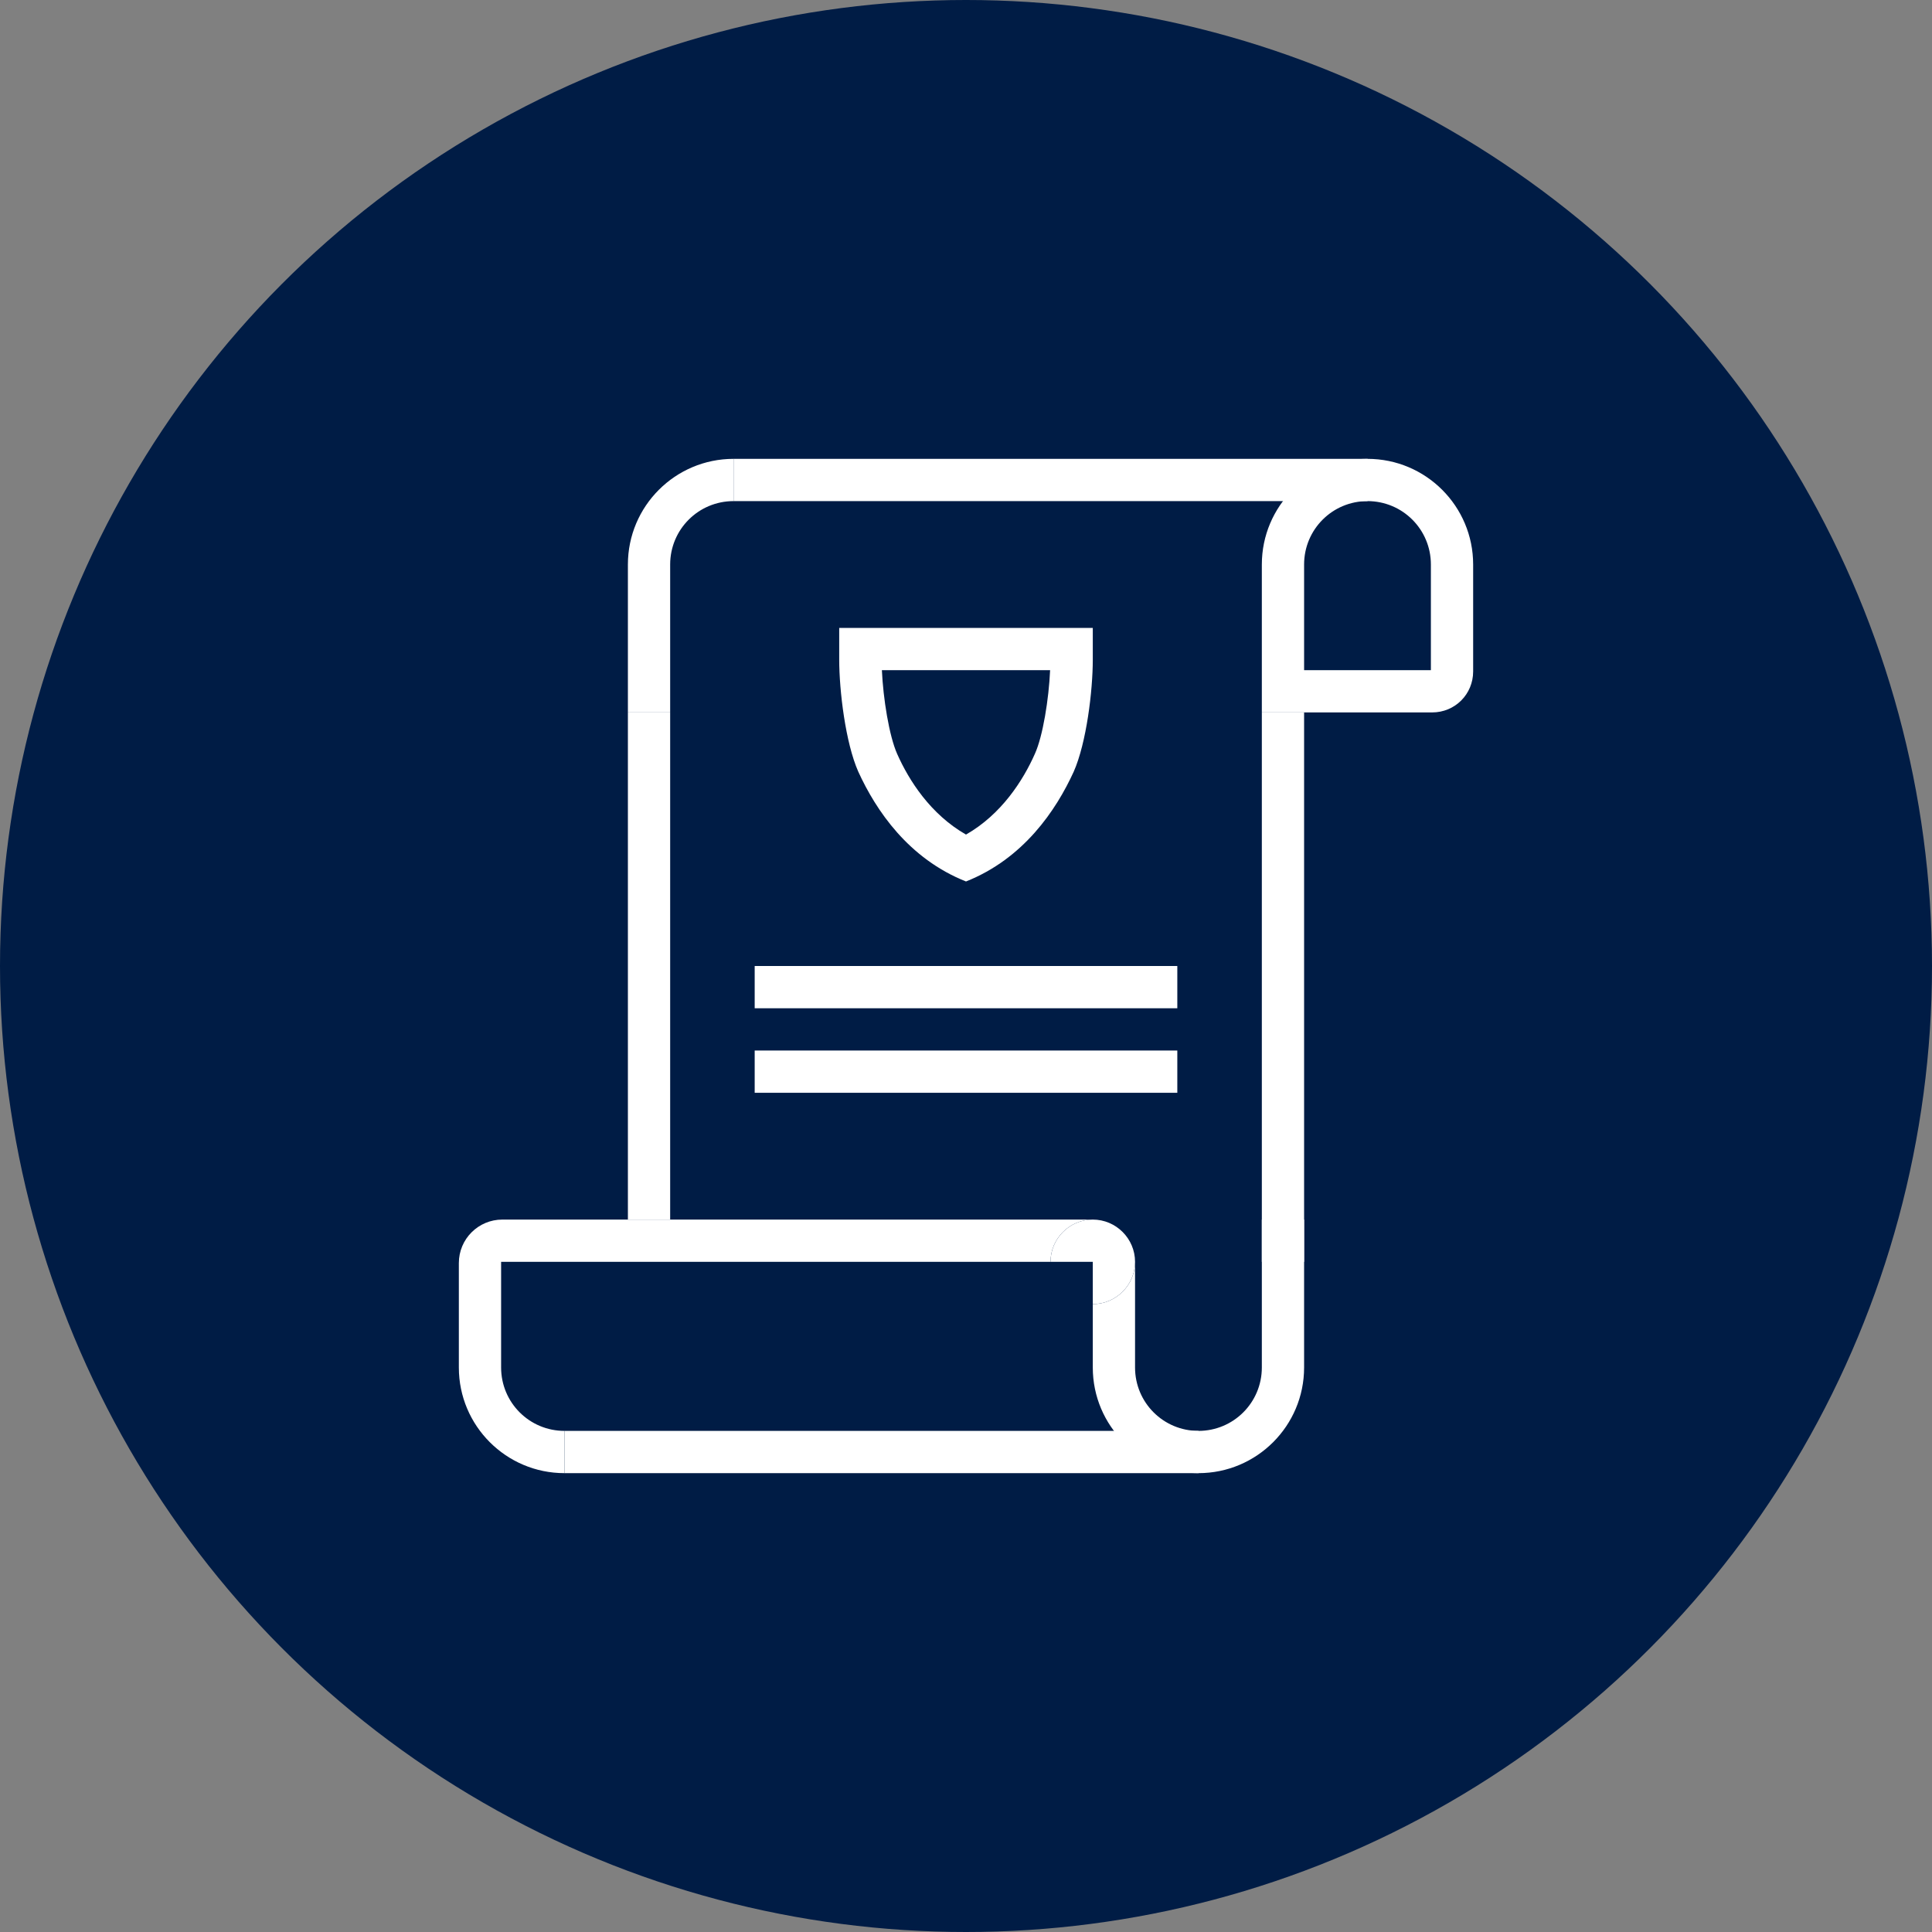 <?xml version="1.0" encoding="UTF-8"?>
<svg width="80px" height="80px" viewBox="0 0 80 80" version="1.1" xmlns="http://www.w3.org/2000/svg" xmlns:xlink="http://www.w3.org/1999/xlink">
    <rect x="0" y="0" width="80" height="80" fill="#808080" stroke="none"/>
    <!-- Generator: Sketch 57.1 (83088) - https://sketch.com -->
    <title>115-C80px</title>
    <desc>Created with Sketch.</desc>
    <g id="NEW_icons" stroke="none" stroke-width="1" fill="none" fill-rule="evenodd">
        <g id="icons_UD_new-Copy" transform="translate(-2284, -14643)">
            <g id="115-C80px" transform="translate(2284, 14643)">
                <circle id="Oval-Copy-731" fill="#001C45" cx="40" cy="40" r="40"></circle>
                <g id="115-B32px-Copy-9" transform="translate(12, 12)">
                    <polygon id="Path" fill="#FFFFFF" fill-rule="nonzero" points="42 17.5 40.25 17.5 40.25 40.25 42 40.25"></polygon>
                    <rect id="Rectangle" fill="#FFFFFF" fill-rule="nonzero" x="18.375" y="7" width="26.25" height="1.75"></rect>
                    <rect id="Rectangle" fill="#FFFFFF" fill-rule="nonzero" x="14" y="17.5" width="1.75" height="21"></rect>
                    <path d="M44.625,8.75 C46.078,8.75 47.25,9.922 47.25,11.375 L47.25,15.75 L42,15.75 L42,11.375 C42,9.922 43.172,8.75 44.625,8.75 L44.625,8.75 Z M44.625,7 C42.21,7 40.25,8.96 40.25,11.375 L40.25,17.5 L47.303,17.5 C48.248,17.5 49,16.747 49,15.803 L49,11.375 C49,8.96 47.04,7 44.625,7 L44.625,7 Z" id="Shape" fill="#FFFFFF" fill-rule="nonzero"></path>
                    <rect id="Rectangle" fill="#FFFFFF" fill-rule="nonzero" x="11.375" y="47.25" width="26.25" height="1.75"></rect>
                    <path d="M18.375,7 C15.96,7 14,8.96 14,11.375 L14,17.5 L15.75,17.5 L15.75,15.75 L15.75,12.25 L15.75,11.375 C15.75,9.922 16.922,8.75 18.375,8.75 L18.375,7 Z" id="Path" fill="#FFFFFF" fill-rule="nonzero"></path>
                    <path d="M31.483,15.75 C31.43,16.94 31.185,18.48 30.852,19.215 C30.363,20.317 29.47,21.718 28,22.558 C26.53,21.718 25.637,20.317 25.148,19.215 C24.815,18.462 24.57,16.922 24.517,15.75 L31.483,15.75 L31.483,15.75 Z M33.25,14 L22.75,14 L22.75,15.312 C22.75,16.608 23.012,18.76 23.538,19.95 C24.273,21.56 25.62,23.555 28,24.5 C30.38,23.555 31.727,21.56 32.462,19.95 C32.987,18.76 33.25,16.608 33.25,15.312 L33.25,14 L33.25,14 Z" id="Shape" fill="#FFFFFF" fill-rule="nonzero"></path>
                    <polygon id="Path" fill="#FFFFFF" fill-rule="nonzero" points="36.75 31.5 19.25 31.5 19.25 33.25 36.75 33.25"></polygon>
                    <polygon id="Path" fill="#FFFFFF" fill-rule="nonzero" points="36.75 28 19.25 28 19.25 29.75 36.75 29.75"></polygon>
                    <g id="Group" transform="translate(7, 38.5)" fill="#FFFFFF" fill-rule="nonzero">
                        <path d="M26.25,0 L8.75,0 L1.802,0 C0.805,0 0,0.805 0,1.802 L0,6.125 C0,8.54 1.96,10.5 4.375,10.5 L4.375,8.75 C2.922,8.75 1.75,7.577 1.75,6.125 L1.75,1.75 L4.375,1.75 L7,1.75 L8.75,1.75 L24.5,1.75 C24.5,0.787 25.288,0 26.25,0 Z" id="Path"></path>
                        <path d="M33.25,0 L33.25,1.75 L33.25,3.5 L33.25,6.125 C33.25,7.577 32.078,8.75 30.625,8.75 C29.172,8.75 28,7.577 28,6.125 L28,3.5 L28,1.75 C28,2.712 27.212,3.5 26.25,3.5 L26.25,6.125 C26.25,8.54 28.21,10.5 30.625,10.5 C33.04,10.5 35,8.54 35,6.125 L35,0 L33.25,0 Z" id="Path"></path>
                        <path d="M28,1.75 C28,0.787 27.212,0 26.25,0 C25.288,0 24.5,0.787 24.5,1.75 L26.25,1.75 L26.25,3.5 C27.212,3.5 28,2.712 28,1.75 Z" id="Path"></path>
                    </g>
                    <rect id="Rectangle" x="0" y="0" width="56" height="56"></rect>
                </g>
            </g>
        </g>
    </g>
</svg>